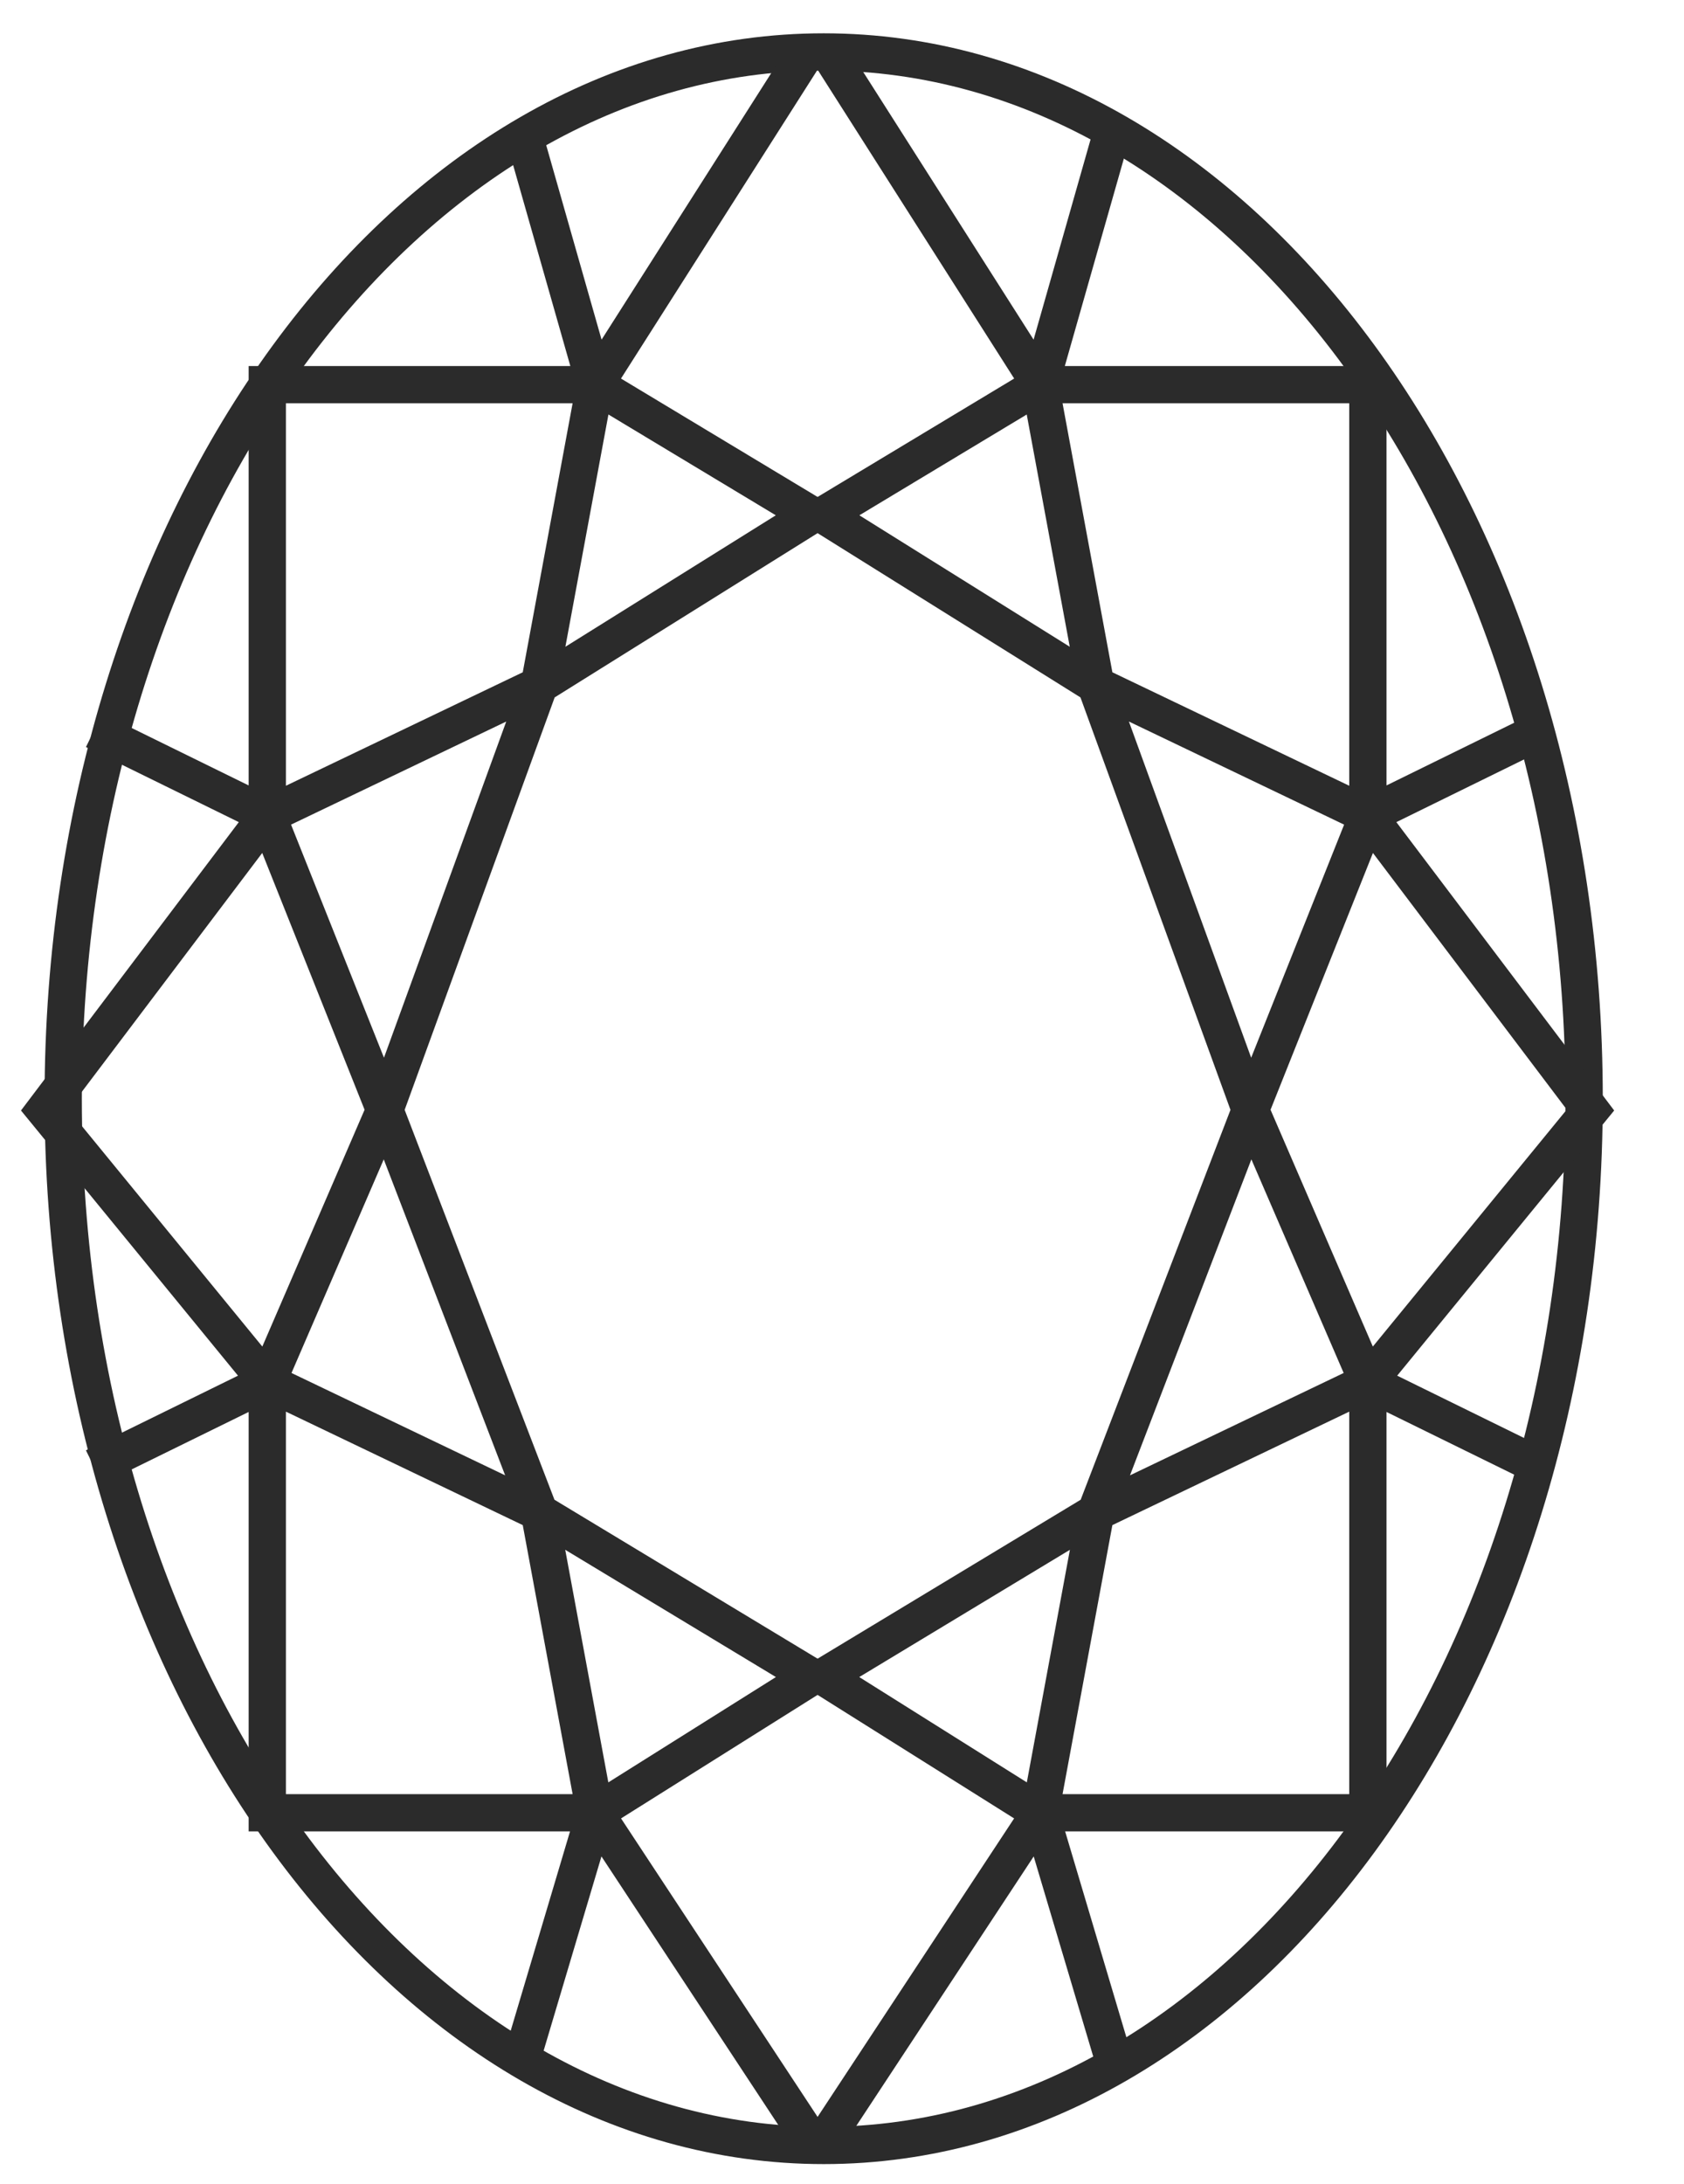 <svg width="54" height="70" viewBox="0 0 54 70" fill="none" xmlns="http://www.w3.org/2000/svg">
<g clip-path="url(#clip0_389_7656)">
<path d="M26.413 1.665C33.075 1.665 39.157 5.355 43.596 11.423C48.034 17.49 50.798 25.901 50.798 35.218C50.798 44.535 48.034 52.946 43.596 59.013C39.157 65.08 33.075 68.77 26.413 68.77C19.751 68.77 13.668 65.08 9.229 59.013C4.791 52.946 2.027 44.535 2.027 35.218C2.027 25.901 4.791 17.49 9.229 11.423C13.668 5.355 19.751 1.665 26.413 1.665Z" stroke="#2B2B2B" stroke-width="1.195"/>
<path d="M26.414 1.431L33.354 12.33M33.354 12.33L26.414 16.508L35.138 21.957M33.354 12.33L35.733 3.974M33.354 12.33L35.138 21.957M33.354 12.33H43.863V26.135M35.138 21.957L40.095 35.581M35.138 21.957L43.863 26.135M40.095 35.581L35.138 48.478M40.095 35.581L43.863 44.3M40.095 35.581L43.863 26.135M35.138 48.478L26.414 53.746L33.354 58.106M35.138 48.478L43.863 44.3M35.138 48.478L33.354 58.106M33.354 58.106L26.414 68.642M33.354 58.106L35.733 66.099M33.354 58.106H43.863V44.3M43.863 44.3L51.001 35.581L43.863 26.135M43.863 44.3L49.414 47.025M43.863 26.135L49.414 23.41" stroke="#2B2B2B" stroke-width="1.195"/>
<path d="M26.02 1.431L19.08 12.33M19.08 12.33L26.02 16.508L17.295 21.957M19.08 12.33L16.7 3.974M19.08 12.33L17.295 21.957M19.08 12.33H8.571V26.135M17.295 21.957L12.338 35.581M17.295 21.957L8.571 26.135M12.338 35.581L17.295 48.478M12.338 35.581L8.571 44.3M12.338 35.581L8.571 26.135M17.295 48.478L26.02 53.746L19.08 58.106M17.295 48.478L8.571 44.3M17.295 48.478L19.08 58.106M19.08 58.106L26.02 68.642M19.08 58.106L16.7 66.099M19.08 58.106H8.571V44.3M8.571 44.3L1.433 35.581L8.571 26.135M8.571 44.3L3.019 47.025M8.571 26.135L3.019 23.41" stroke="#2B2B2B" stroke-width="1.195"/>
</g>
<defs>
<clipPath id="clip0_389_7656">
<rect width="52.933" height="70.008" fill="white" transform="translate(0.168)"/>
</clipPath>
</defs>
</svg>
